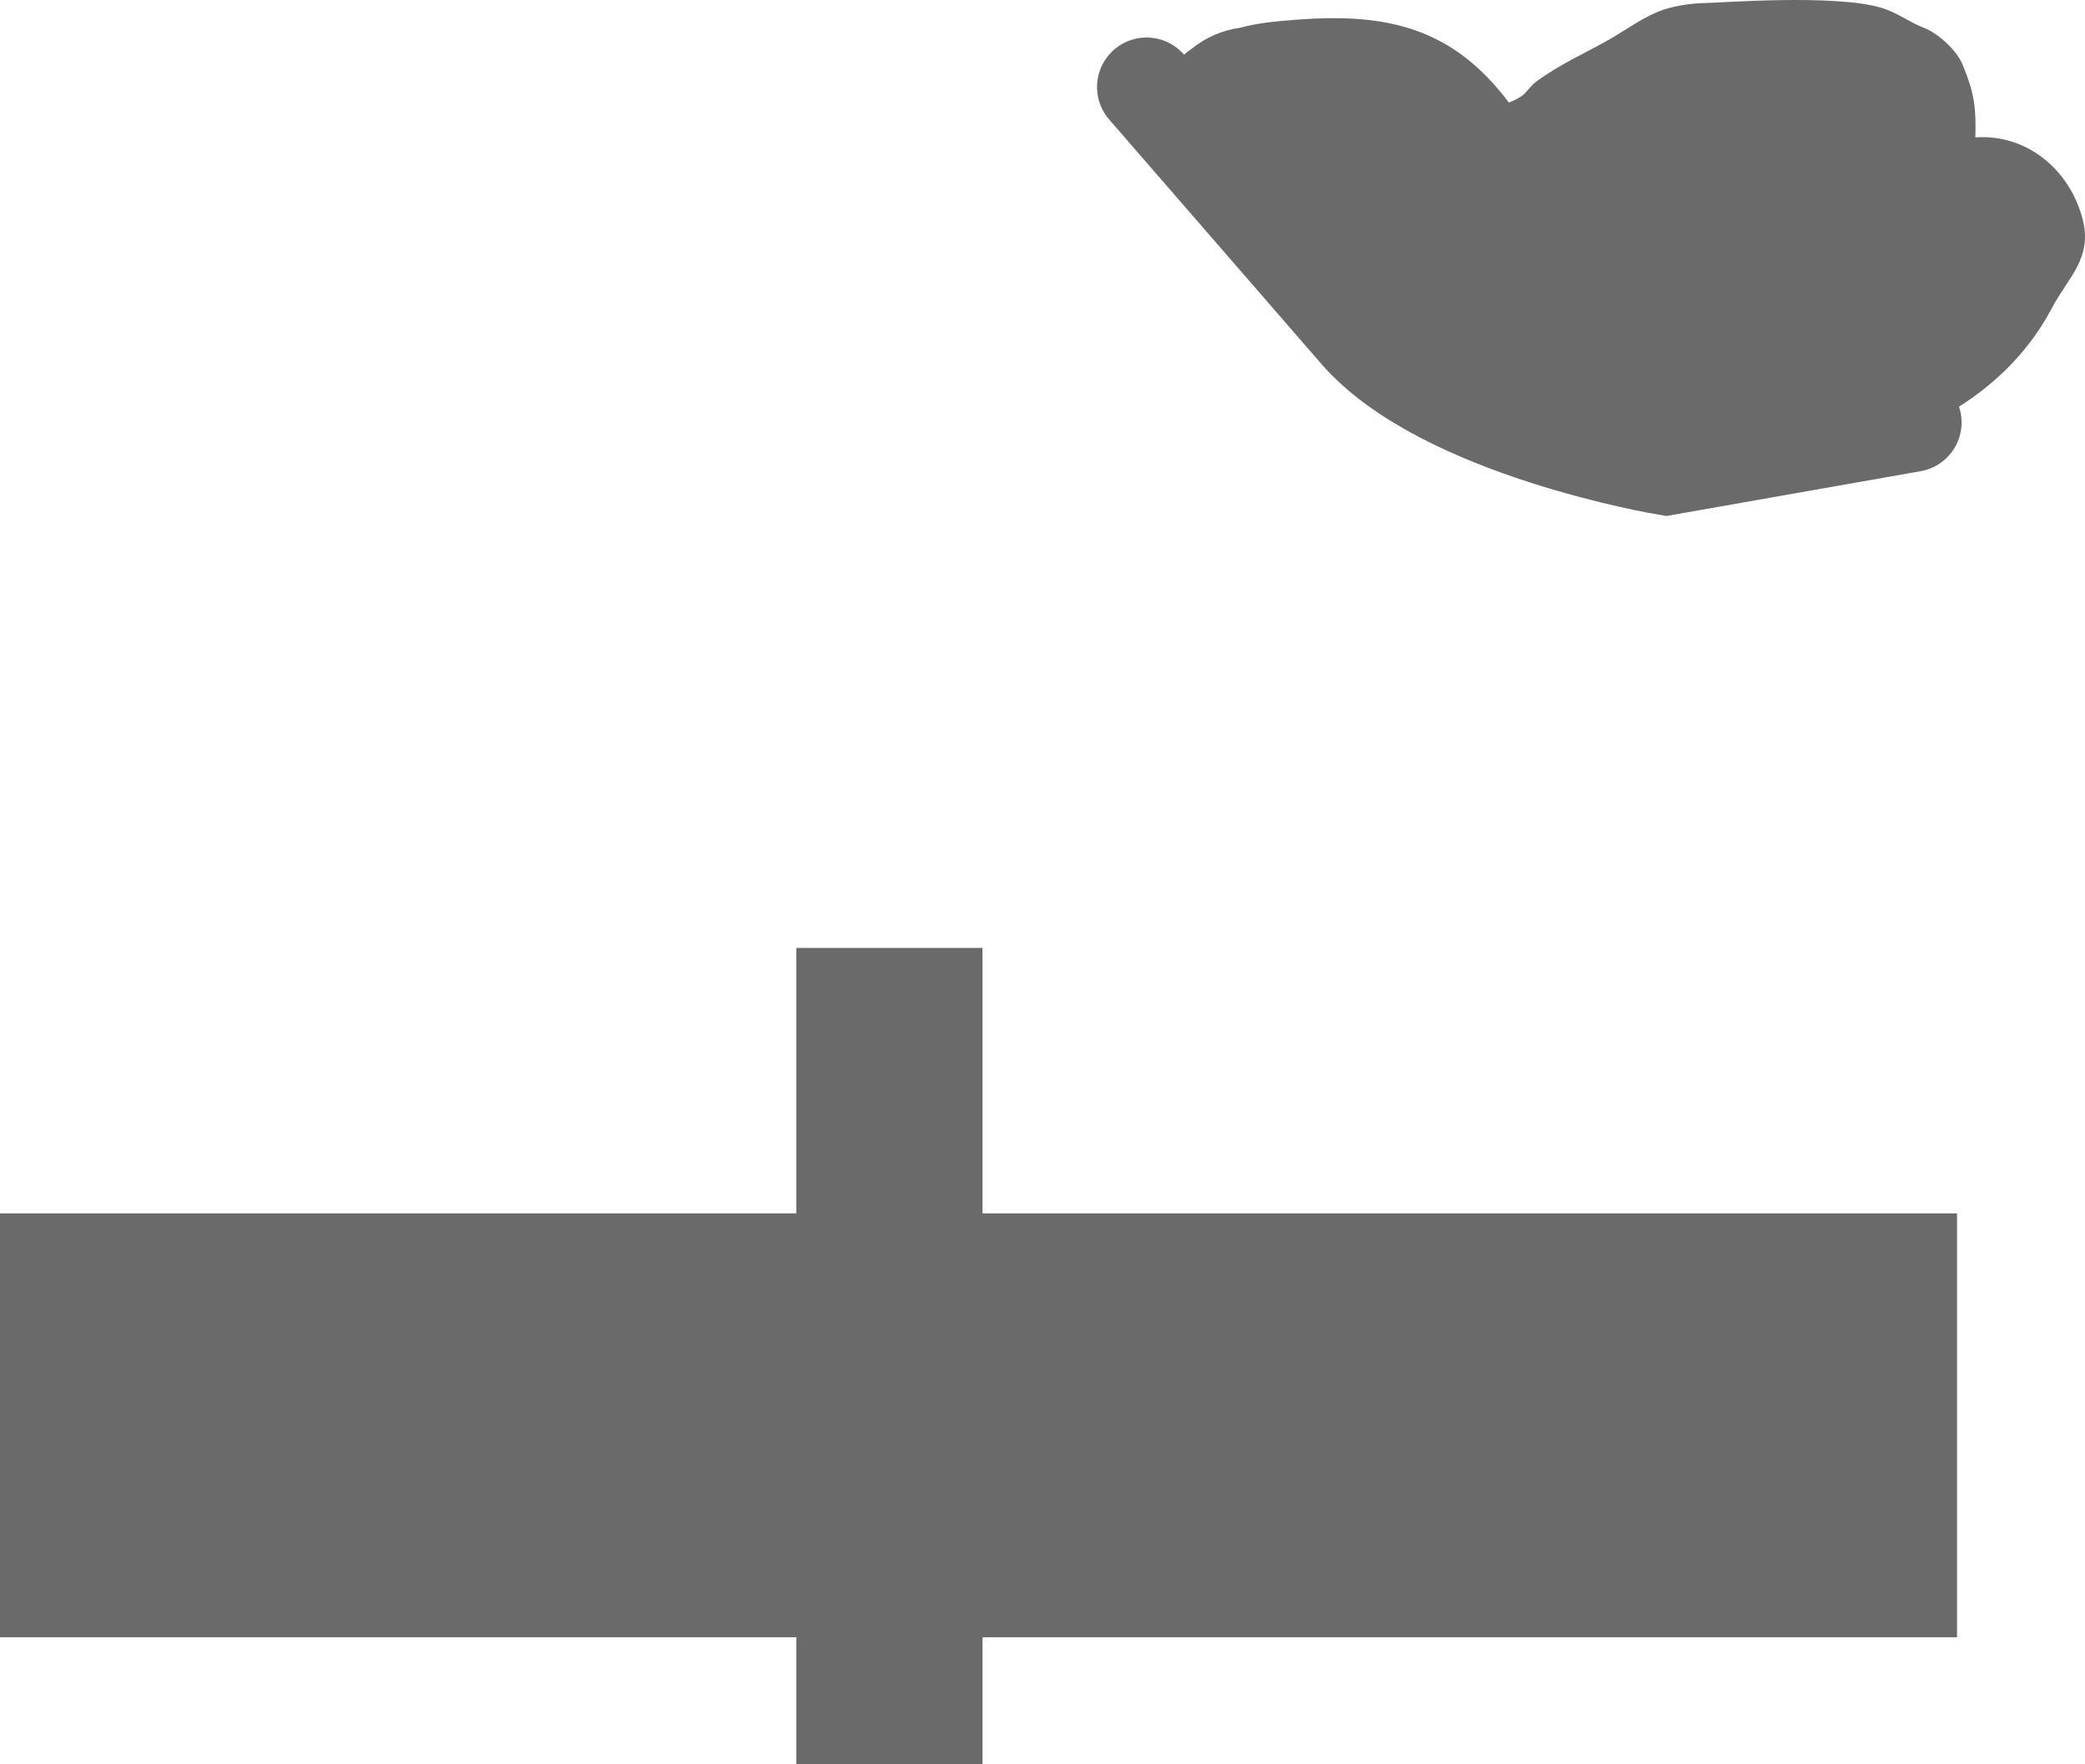 <svg xmlns="http://www.w3.org/2000/svg" viewBox="0 0 526.296 445.263" width="526.296" height="445.263" xmlns:xlink="http://www.w3.org/1999/xlink" version="1.1"><g transform="translate(2.5 28.103)"><g font-family="none" font-size="none" font-weight="none" style="mix-blend-mode: normal" fill="none" fill-rule="nonzero" stroke="none" stroke-dasharray="" stroke-dashoffset="0" stroke-linecap="none" stroke-linejoin="miter" stroke-miterlimit="10" stroke-width="none" text-anchor="none" data-paper-data="{&quot;isPaintingLayer&quot;:true}"><path fill="#6a6a6a" stroke="#6a6a6a" stroke-linecap="butt" stroke-width="7" d="M 1 381.66 v -100 h 487 v 100 Z" data-paper-data="{&quot;origPos&quot;:null}"/><path fill="none" stroke="#6a6a6a" stroke-linecap="round" stroke-width="25" d="M 480.145 78.515 l -62.058 10.942 c 0 0 -56.329 -9.387 -77.661 -33.957 c -0.142 -0.164 -0.222 -0.256 -0.365 -0.42 c -0.427 -0.492 -53.149 -61.216 -53.149 -61.216" data-paper-data="{&quot;origPos&quot;:null,&quot;origRot&quot;:0}"/><path fill="none" stroke="#6a6a6a" stroke-linecap="butt" stroke-width="25" d="M 211 404.66 v -181 h 22 v 181 Z" data-paper-data="{&quot;origPos&quot;:null}"/><path fill="#6a6a6a" stroke="none" stroke-linecap="butt" stroke-width="0.5" d="M 381.5 -3.791 c 1.251 -0.814 2.301 -2.591 3.525 -3.513 c 5.979 -4.504 12.42 -7.257 18.764 -10.878 c 4.4 -2.512 8.781 -5.845 13.582 -7.465 c 2.989 -1.009 7.31 -1.676 10.629 -1.693 c 3.193 -0.017 32.763 -2.356 44.512 1.242 c 3.971 1.216 6.9 3.584 10.727 5.066 c 3.407 1.319 8.101 5.508 9.636 9.192 c 3.193 7.662 3.418 11.354 3.241 18.416 c 12.554 -0.889 23.536 7.616 27.019 20.389 c 2.733 10.02 -3.649 15.018 -7.589 22.505 c -13.645 25.928 -41.241 35.753 -68.47 41.773 c -12.394 2.74 -25.384 0.549 -38.076 0.418 c -2.242 -0.023 -4.416 -0.836 -6.653 -1 c -8.401 -0.618 -17.12 -0.128 -24.847 -4.125 c -5.964 -3.085 -9.789 -9.183 -13.442 -14.52 c -3.034 -4.433 -5.831 -8.94 -8.549 -13.479 c -0.825 0.082 -1.662 0.124 -2.509 0.124 c -4.168 0 -8.097 -1.02 -11.553 -2.824 c -3.718 -0.929 -9.027 -5.819 -10.04 -9.568 c -2.166 -3.702 -3.408 -8.01 -3.408 -12.609 c 0 -2.433 0.347 -4.784 0.995 -7.008 c -0.028 0.003 -0.056 0.005 -0.084 0.008 c -3.137 0.269 -6.157 0.867 -9.146 1.332 c -1.851 0.437 -3.781 0.668 -5.766 0.668 c -0.527 0 -1.051 -0.016 -1.57 -0.049 c -2.443 -0.053 -4.913 -0.446 -7.458 -1.43 c -1.045 -0.404 -2.014 -0.958 -2.953 -1.574 c -1.53 -0.837 -2.964 -1.83 -4.278 -2.957 c -1.284 -0.804 -2.556 -1.871 -3.169 -3.257 c -3.484 -4.297 -5.571 -9.771 -5.571 -15.734 c 0 -1.84 0.199 -3.634 0.576 -5.361 c 0.187 -1.996 0.488 -3.953 1.378 -5.717 c 1.827 -3.622 4.375 -6.327 7.383 -8.409 c 3.448 -2.775 7.647 -4.653 12.245 -5.282 c 4.715 -1.286 9.647 -1.669 14.52 -2.042 c 23.055 -1.763 39.367 2.398 53.277 20.949 c 1.083 -0.441 2.134 -0.948 3.12 -1.59 Z"/></g></g></svg>
